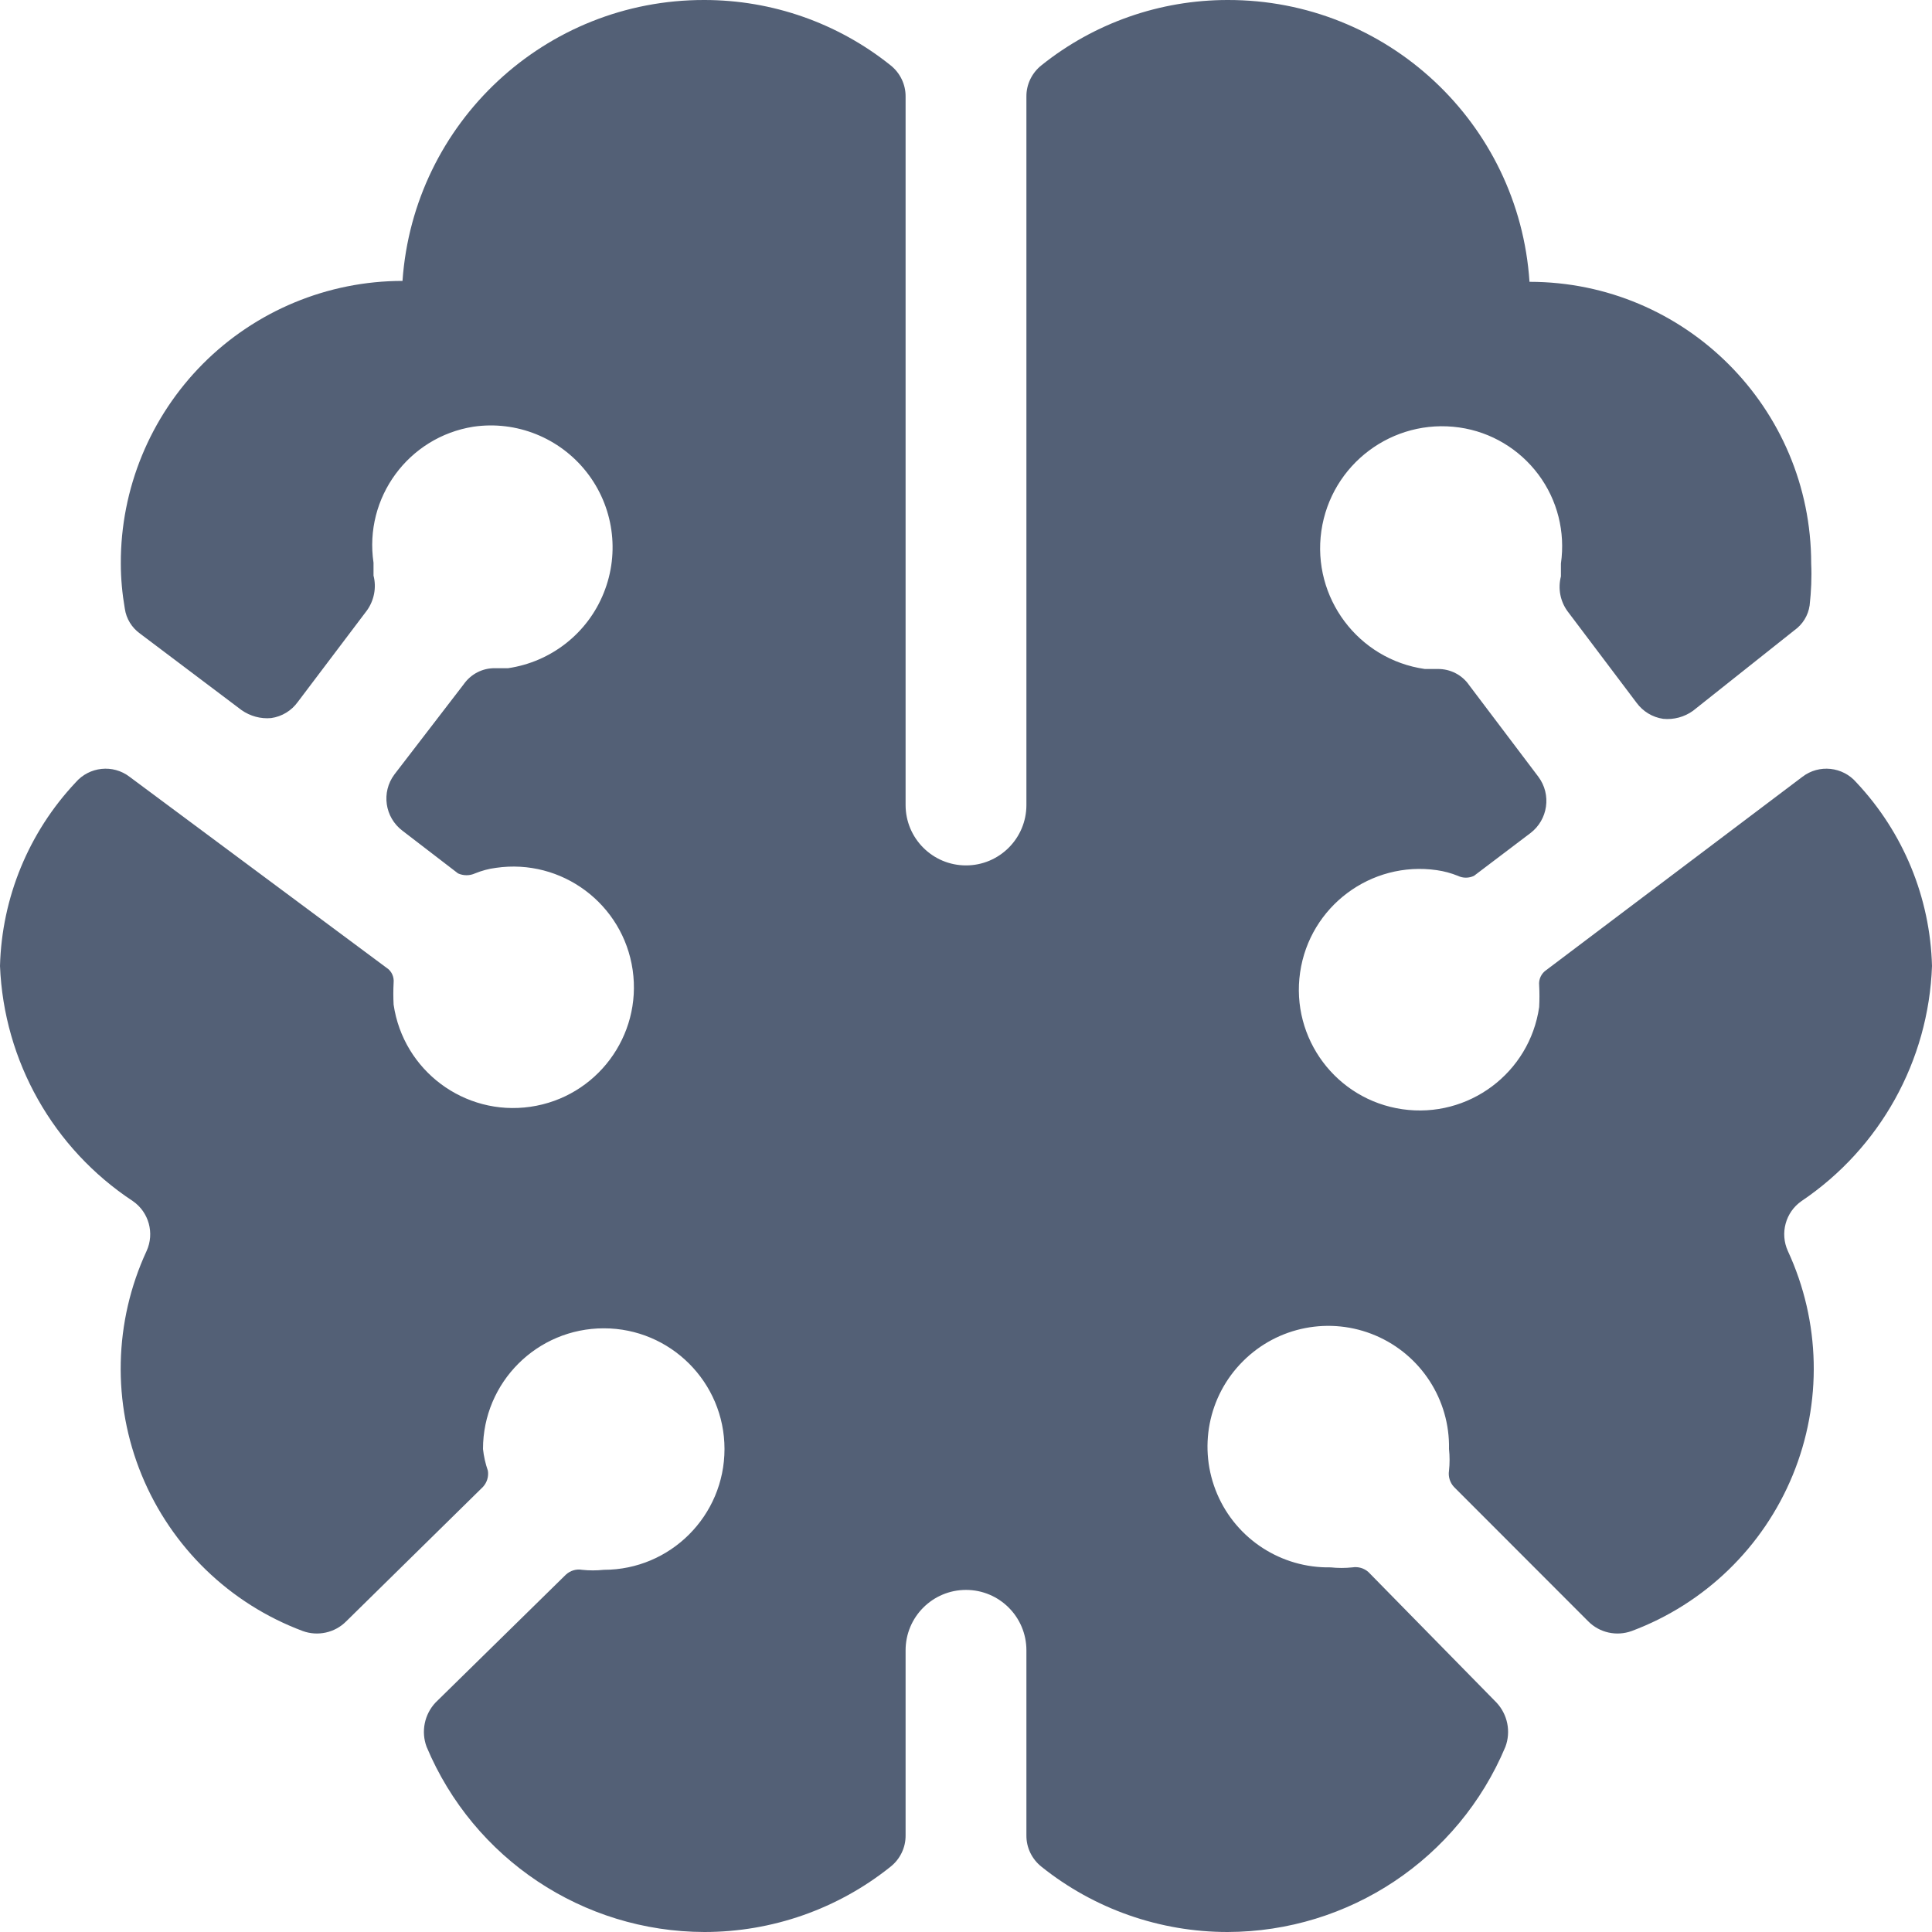 <?xml version="1.0" encoding="UTF-8"?>
<svg width="15px" height="15px" viewBox="0 0 15 15" version="1.1" xmlns="http://www.w3.org/2000/svg" xmlns:xlink="http://www.w3.org/1999/xlink">
    <title>model</title>
    <g id="AI助手设置备份" stroke="none" stroke-width="1" fill="none" fill-rule="evenodd">
        <g id="画板" transform="translate(-36, -75)" fill="#536076">
            <path d="M50.413,81.075 C50.307,80.952 50.123,80.932 49.994,81.031 L48.006,82.531 C47.967,82.557 47.945,82.603 47.95,82.65 C47.953,82.706 47.953,82.763 47.95,82.819 C47.876,83.331 47.4,83.686 46.888,83.612 C46.375,83.538 46.02,83.062 46.094,82.55 C46.168,82.038 46.644,81.682 47.156,81.756 C47.212,81.764 47.267,81.779 47.319,81.8 C47.358,81.819 47.404,81.819 47.444,81.8 L47.881,81.469 C48.019,81.365 48.047,81.169 47.944,81.031 L47.406,80.319 C47.351,80.239 47.259,80.193 47.163,80.194 L47.062,80.194 C46.545,80.12 46.185,79.64 46.259,79.122 C46.334,78.604 46.813,78.245 47.331,78.319 C47.576,78.354 47.796,78.486 47.944,78.684 C48.092,78.882 48.154,79.13 48.119,79.375 L48.119,79.475 C48.095,79.568 48.113,79.666 48.169,79.744 L48.706,80.456 C48.756,80.524 48.83,80.569 48.913,80.581 C48.995,80.589 49.077,80.567 49.144,80.519 L49.931,79.894 C49.996,79.848 50.039,79.778 50.05,79.7 C50.062,79.592 50.067,79.483 50.062,79.375 C50.062,78.167 49.083,77.188 47.875,77.188 C47.793,75.954 46.767,74.997 45.531,75 C45.006,75 44.497,75.178 44.087,75.506 C44.012,75.565 43.968,75.655 43.969,75.75 L43.969,81.25 C43.969,81.509 43.759,81.719 43.5,81.719 C43.241,81.719 43.031,81.509 43.031,81.25 L43.031,75.75 C43.032,75.655 42.988,75.565 42.913,75.506 C42.503,75.178 41.994,75 41.469,75 C40.235,74.997 39.211,75.951 39.125,77.181 C38.544,77.181 37.986,77.413 37.576,77.824 C37.166,78.236 36.936,78.794 36.938,79.375 C36.938,79.492 36.949,79.609 36.969,79.725 C36.98,79.803 37.023,79.873 37.087,79.919 L37.875,80.513 C37.942,80.56 38.024,80.583 38.106,80.575 C38.189,80.563 38.263,80.518 38.312,80.45 L38.85,79.738 C38.905,79.66 38.924,79.561 38.9,79.469 L38.9,79.369 C38.825,78.864 39.171,78.393 39.675,78.313 C40.01,78.264 40.345,78.399 40.554,78.665 C40.763,78.931 40.814,79.288 40.688,79.602 C40.563,79.916 40.279,80.139 39.944,80.188 L39.844,80.188 C39.747,80.186 39.656,80.233 39.6,80.313 L39.062,81.013 C38.959,81.151 38.987,81.346 39.125,81.45 L39.556,81.781 C39.598,81.8 39.646,81.8 39.688,81.781 C39.74,81.76 39.794,81.745 39.85,81.738 C40.362,81.663 40.838,82.019 40.912,82.531 C40.986,83.043 40.631,83.519 40.118,83.593 C39.606,83.667 39.131,83.312 39.056,82.8 C39.053,82.744 39.053,82.687 39.056,82.631 C39.061,82.584 39.04,82.538 39,82.513 L37.006,81.031 C36.877,80.932 36.693,80.952 36.587,81.075 C36.223,81.462 36.014,81.969 36,82.5 C36.03,83.239 36.414,83.918 37.031,84.325 C37.156,84.411 37.201,84.575 37.138,84.713 C36.884,85.262 36.87,85.892 37.1,86.452 C37.33,87.012 37.783,87.451 38.35,87.663 C38.467,87.706 38.6,87.677 38.688,87.588 L39.75,86.544 C39.781,86.51 39.795,86.464 39.788,86.419 C39.769,86.364 39.756,86.307 39.75,86.25 C39.75,85.732 40.17,85.313 40.688,85.313 C41.205,85.313 41.625,85.732 41.625,86.25 C41.625,86.768 41.205,87.188 40.688,87.188 C40.631,87.194 40.575,87.194 40.519,87.188 C40.474,87.18 40.428,87.194 40.394,87.225 L39.381,88.219 C39.295,88.311 39.268,88.444 39.312,88.562 C39.677,89.432 40.526,89.998 41.469,90 C41.994,90 42.503,89.822 42.913,89.494 C42.988,89.435 43.032,89.345 43.031,89.25 L43.031,87.813 C43.031,87.554 43.241,87.344 43.5,87.344 C43.759,87.344 43.969,87.554 43.969,87.813 L43.969,89.25 C43.968,89.345 44.012,89.435 44.087,89.494 C44.497,89.822 45.006,90 45.531,90 C46.474,89.998 47.323,89.432 47.688,88.562 C47.732,88.444 47.705,88.311 47.619,88.219 L46.625,87.206 C46.591,87.175 46.545,87.162 46.5,87.169 C46.444,87.175 46.387,87.175 46.331,87.169 C45.949,87.176 45.6,86.951 45.45,86.599 C45.3,86.247 45.379,85.839 45.65,85.569 C45.92,85.298 46.328,85.219 46.68,85.369 C47.032,85.519 47.258,85.868 47.25,86.25 C47.256,86.306 47.256,86.363 47.25,86.419 C47.243,86.464 47.257,86.51 47.288,86.544 L48.331,87.588 C48.419,87.677 48.551,87.706 48.669,87.663 C49.236,87.451 49.689,87.012 49.919,86.452 C50.149,85.892 50.135,85.262 49.881,84.713 C49.818,84.575 49.863,84.411 49.987,84.325 C50.597,83.914 50.974,83.235 51,82.5 C50.986,81.969 50.777,81.462 50.413,81.075 L50.413,81.075 Z" id="model"></path>
        </g>
    </g>
</svg>